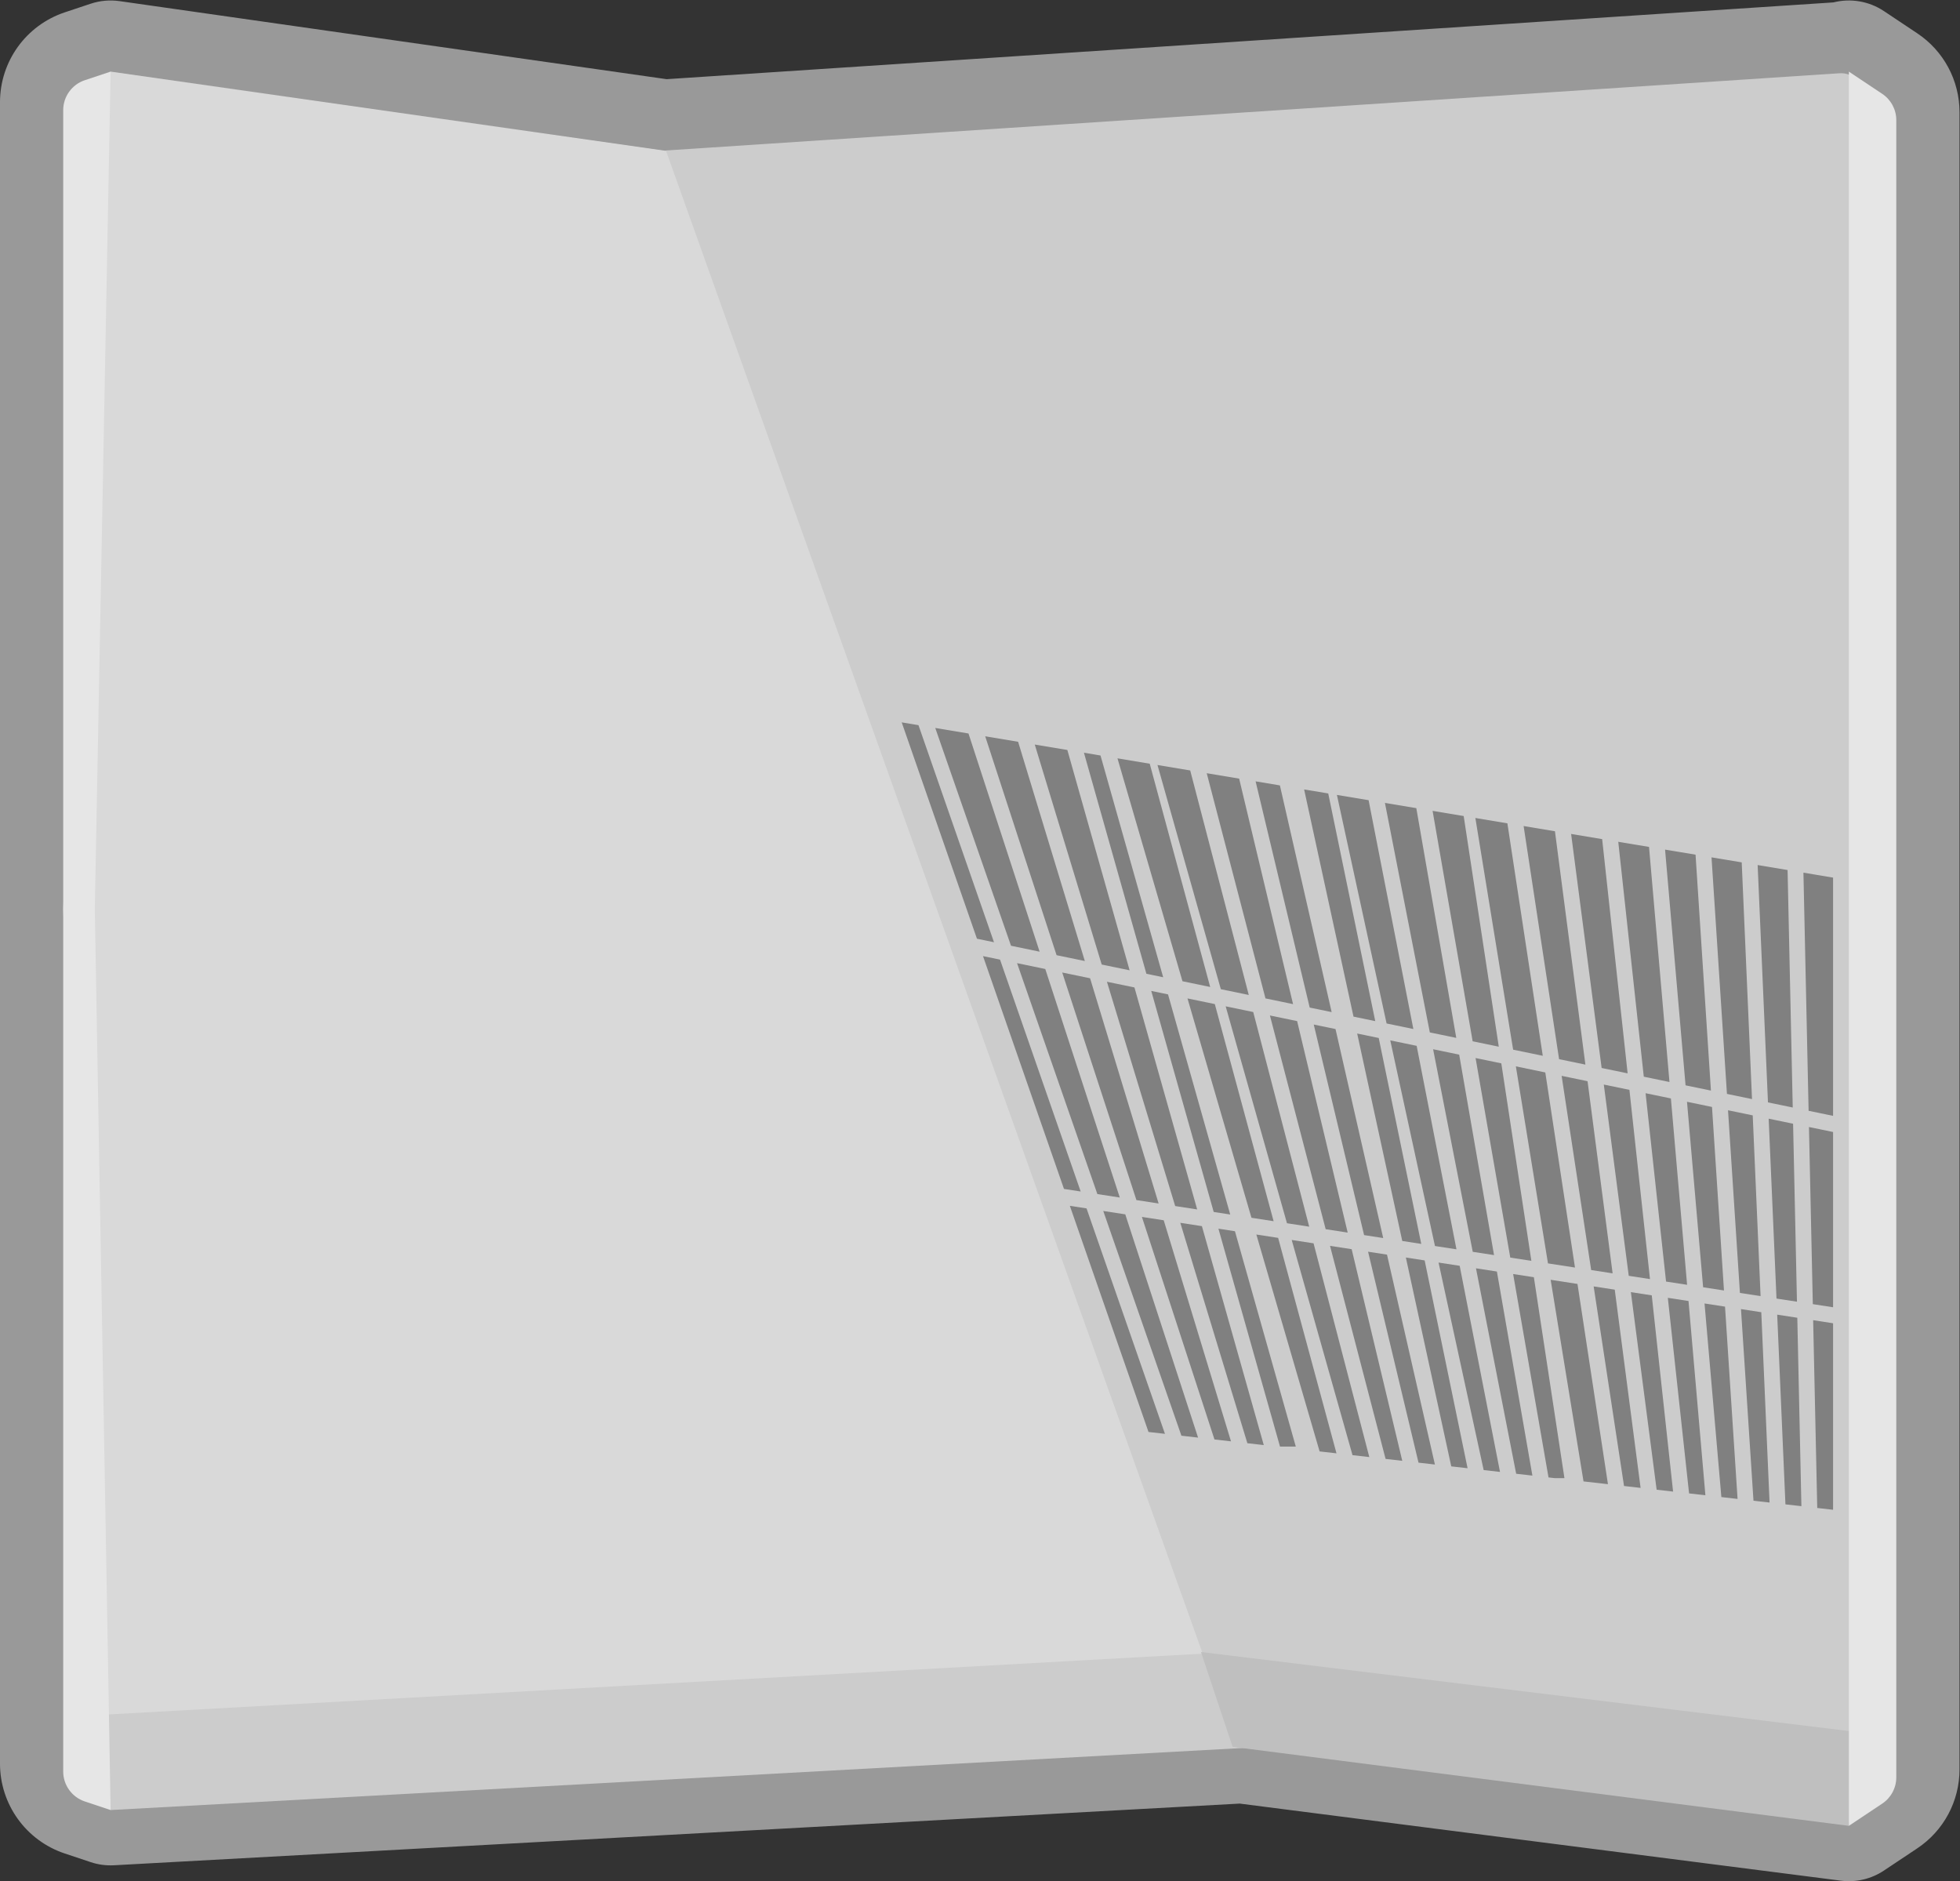 <?xml version="1.0" encoding="UTF-8" standalone="no"?>
<svg
   xmlns:dc="http://purl.org/dc/elements/1.1/"
   xmlns:cc="http://creativecommons.org/ns#"
   xmlns:rdf="http://www.w3.org/1999/02/22-rdf-syntax-ns#"
   xmlns:svg="http://www.w3.org/2000/svg"
   xmlns="http://www.w3.org/2000/svg"
   viewBox="0 0 330.667 317.333"
   height="317.333"
   width="330.667"
   xml:space="preserve"
   id="svg2"
   version="1.1"><rect x="0" y="0" width="330.667" height="317.333" fill="#333333" stroke="none"/><defs
     id="defs6"><clipPath
       id="clipPath18"
       clipPathUnits="userSpaceOnUse"><path
         id="path16"
         d="M 0,256 H 256 V 0 H 0 Z" /></clipPath><clipPath
       id="clipPath26"
       clipPathUnits="userSpaceOnUse"><path
         id="path24"
         d="M 4,247 H 252 V 9 H 4 Z" /></clipPath><clipPath
       id="clipPath46"
       clipPathUnits="userSpaceOnUse"><path
         id="path44"
         d="M 0,256 H 256 V 0 H 0 Z" /></clipPath></defs><g
     transform="matrix(1.333,0,0,-1.333,-5.333,329.333)"
     id="g10"><g
       id="g12"><g
         clip-path="url(#clipPath18)"
         id="g14"><g
           id="g20"><g
             id="g22" /><g
             id="g34"><g
               style="opacity:0.5"
               id="g32"
               clip-path="url(#clipPath26)"><g
                 id="g30"
                 transform="translate(88.372,237.042)"><path
                   id="path28"
                   style="fill:#ffffff;fill-opacity:1;fill-rule:nonzero;stroke:none"
                   d="m 0,0 -69.242,9.878 c -1.229,0.175 -2.482,0.062 -3.66,-0.331 l -3.265,-1.088 c -4.908,-1.636 -8.205,-6.21 -8.205,-11.384 v -210.234 c 0,-5.173 3.297,-9.748 8.205,-11.384 l 3.265,-1.089 c 0.955,-0.318 1.962,-0.453 2.967,-0.398 l 142.468,7.806 76.077,-9.753 c 1.913,-0.246 3.851,0.208 5.455,1.279 l 4.219,2.812 c 3.346,2.231 5.344,5.963 5.344,9.985 V -4.183 c 0,4.022 -1.998,7.754 -5.344,9.985 l -4.219,2.812 c -1.905,1.27 -4.232,1.647 -6.395,1.101 z" /></g></g></g></g></g></g><g
       transform="translate(16,232)"
       id="g36"><path
         id="path38"
         style="fill:#d9d9d9;fill-opacity:1;fill-rule:nonzero;stroke:none"
         d="m 0,0 -4,-100 4,-104 152,4 V -4 H 72.097 L 2,6 Z" /></g><g
       id="g40"><g
         clip-path="url(#clipPath46)"
         id="g42"><g
           transform="translate(156.903,35.871)"
           id="g48"><path
             id="path50"
             style="fill:#cccccc;fill-opacity:1;fill-rule:nonzero;stroke:none"
             d="m 0,0 83.097,-11.871 v 210.796 c 0,1.735 -1.467,3.107 -3.198,2.993 l -148.523,-9.771 z" /></g><g
           transform="translate(18,18)"
           id="g52"><path
             id="path54"
             style="fill:#cccccc;fill-opacity:1;fill-rule:nonzero;stroke:none"
             d="M 0,0 146,8 142,20 -2,12 Z" /></g><g
           transform="translate(14.735,236.912)"
           id="g56"><path
             id="path58"
             style="fill:#e6e6e6;fill-opacity:1;fill-rule:nonzero;stroke:none"
             d="m 0,0 c -1.633,-0.544 -2.735,-2.073 -2.735,-3.794 v -210.235 c 0,-1.721 1.102,-3.25 2.735,-3.795 l 3.265,-1.088 -2,114 2,106 z" /></g><g
           transform="translate(148.523,93.061)"
           id="g60"><path
             id="path62"
             style="fill:#808080;fill-opacity:1;fill-rule:nonzero;stroke:none"
             d="m 0,0 9.184,-28.165 2.092,-0.237 -8.515,27.977 z" /></g><g
           transform="translate(143.63,93.814)"
           id="g64"><path
             id="path66"
             style="fill:#808080;fill-opacity:1;fill-rule:nonzero;stroke:none"
             d="m 0,0 9.893,-28.442 2.108,-0.24 -9.213,28.253 z" /></g><g
           transform="translate(152.736,94.436)"
           id="g68"><path
             id="path70"
             style="fill:#808080;fill-opacity:1;fill-rule:nonzero;stroke:none"
             d="m 0,0 2.783,-0.428 -7.939,28.091 -3.483,0.721 z" /></g><g
           transform="translate(139.403,94.465)"
           id="g72"><path
             id="path74"
             style="fill:#808080;fill-opacity:1;fill-rule:nonzero;stroke:none"
             d="m 0,0 9.955,-28.619 2.082,-0.236 -9.924,28.53 z" /></g><g
           transform="translate(138.66,96.603)"
           id="g76"><path
             id="path78"
             style="fill:#808080;fill-opacity:1;fill-rule:nonzero;stroke:none"
             d="m 0,0 2.113,-0.325 -10.206,29.343 -2.156,0.445 z" /></g><g
           transform="translate(147.829,95.192)"
           id="g80"><path
             id="path82"
             style="fill:#808080;fill-opacity:1;fill-rule:nonzero;stroke:none"
             d="m 0,0 2.81,-0.433 -8.675,28.502 -3.527,0.73 z" /></g><g
           transform="translate(142.886,95.952)"
           id="g84"><path
             id="path86"
             style="fill:#808080;fill-opacity:1;fill-rule:nonzero;stroke:none"
             d="m 0,0 2.837,-0.437 -9.43,28.92 -3.571,0.739 z" /></g><g
           transform="translate(153.383,92.314)"
           id="g88"><path
             id="path90"
             style="fill:#808080;fill-opacity:1;fill-rule:nonzero;stroke:none"
             d="m 0,0 8.488,-27.891 2.076,-0.236 -7.83,27.706 z" /></g><g
           transform="translate(177.147,88.658)"
           id="g92"><path
             id="path94"
             style="fill:#808080;fill-opacity:1;fill-rule:nonzero;stroke:none"
             d="M 0,0 6.384,-26.695 8.459,-26.932 2.396,-0.369 Z" /></g><g
           transform="translate(181.93,87.922)"
           id="g96"><path
             id="path98"
             style="fill:#808080;fill-opacity:1;fill-rule:nonzero;stroke:none"
             d="M 0,0 5.746,-26.431 7.811,-26.665 2.379,-0.366 Z" /></g><g
           transform="translate(172.331,89.399)"
           id="g100"><path
             id="path102"
             style="fill:#808080;fill-opacity:1;fill-rule:nonzero;stroke:none"
             d="M 0,0 7.033,-26.964 9.144,-27.203 2.739,-0.422 Z" /></g><g
           transform="translate(167.481,90.145)"
           id="g104"><path
             id="path106"
             style="fill:#808080;fill-opacity:1;fill-rule:nonzero;stroke:none"
             d="m 0,0 7.696,-27.233 2.127,-0.243 -7.056,27.05 z" /></g><g
           transform="translate(157.61,93.688)"
           id="g108"><path
             id="path110"
             style="fill:#808080;fill-opacity:1;fill-rule:nonzero;stroke:none"
             d="m 0,0 2.091,-0.322 -7.872,27.855 -2.124,0.44 z" /></g><g
           transform="translate(158.208,91.571)"
           id="g112"><path
             id="path114"
             style="fill:#808080;fill-opacity:1;fill-rule:nonzero;stroke:none"
             d="m 0,0 7.792,-27.571 h 2 l -7.701,27.25 z" /></g><g
           transform="translate(163.007,90.833)"
           id="g116"><path
             id="path118"
             style="fill:#808080;fill-opacity:1;fill-rule:nonzero;stroke:none"
             d="M 0,0 8.006,-27.448 10.143,-27.69 2.757,-0.424 Z" /></g><g
           transform="translate(166.883,92.261)"
           id="g120"><path
             id="path122"
             style="fill:#808080;fill-opacity:1;fill-rule:nonzero;stroke:none"
             d="M 0,0 2.814,-0.434 -4.271,26.729 -7.758,27.45 Z" /></g><g
           transform="translate(219.552,84.157)"
           id="g124"><path
             id="path126"
             style="fill:#808080;fill-opacity:1;fill-rule:nonzero;stroke:none"
             d="M 0,0 2.639,-0.405 1.124,22.819 -2.041,23.475 Z" /></g><g
           transform="translate(214.861,84.879)"
           id="g128"><path
             id="path130"
             style="fill:#808080;fill-opacity:1;fill-rule:nonzero;stroke:none"
             d="M 0,0 2.663,-0.409 0.612,23.174 -2.592,23.837 Z" /></g><g
           transform="translate(205.384,86.337)"
           id="g132"><path
             id="path134"
             style="fill:#808080;fill-opacity:1;fill-rule:nonzero;stroke:none"
             d="M 0,0 2.714,-0.417 -0.458,23.898 -3.74,24.577 Z" /></g><g
           transform="translate(228.838,82.728)"
           id="g136"><path
             id="path138"
             style="fill:#808080;fill-opacity:1;fill-rule:nonzero;stroke:none"
             d="M 0,0 2.59,-0.397 2.1,22.125 -0.99,22.765 Z" /></g><g
           transform="translate(224.21,83.441)"
           id="g140"><path
             id="path142"
             style="fill:#808080;fill-opacity:1;fill-rule:nonzero;stroke:none"
             d="M 0,0 2.614,-0.402 1.62,22.469 -1.507,23.116 Z" /></g><g
           transform="translate(199.917,87.179)"
           id="g144"><path
             id="path146"
             style="fill:#808080;fill-opacity:1;fill-rule:nonzero;stroke:none"
             d="m 0,0 3.418,-0.526 -3.757,24.689 -3.726,0.772 z" /></g><g
           transform="translate(236,103.807)"
           id="g148"><path
             id="path150"
             style="fill:#808080;fill-opacity:1;fill-rule:nonzero;stroke:none"
             d="M 0,0 -3.053,0.631 -2.565,-21.785 0,-22.18 Z" /></g><g
           transform="translate(176.644,90.759)"
           id="g152"><path
             id="path154"
             style="fill:#808080;fill-opacity:1;fill-rule:nonzero;stroke:none"
             d="m 0,0 2.419,-0.372 -6.037,26.448 -2.754,0.57 z" /></g><g
           transform="translate(171.781,91.507)"
           id="g156"><path
             id="path158"
             style="fill:#808080;fill-opacity:1;fill-rule:nonzero;stroke:none"
             d="m 0,0 2.787,-0.429 -6.399,26.762 -3.444,0.713 z" /></g><g
           transform="translate(162.389,92.952)"
           id="g160"><path
             id="path162"
             style="fill:#808080;fill-opacity:1;fill-rule:nonzero;stroke:none"
             d="m 0,0 2.804,-0.432 -7.442,27.476 -3.458,0.715 z" /></g><g
           transform="translate(186.068,87.285)"
           id="g164"><path
             id="path166"
             style="fill:#808080;fill-opacity:1;fill-rule:nonzero;stroke:none"
             d="M 0,0 5.709,-26.26 7.777,-26.495 2.674,-0.411 Z" /></g><g
           transform="translate(181.475,90.016)"
           id="g168"><path
             id="path170"
             style="fill:#808080;fill-opacity:1;fill-rule:nonzero;stroke:none"
             d="m 0,0 2.403,-0.37 -5.382,26.058 -2.728,0.565 z" /></g><g
           transform="translate(190.395,88.644)"
           id="g172"><path
             id="path174"
             style="fill:#808080;fill-opacity:1;fill-rule:nonzero;stroke:none"
             d="m 0,0 2.695,-0.415 -4.412,25.368 -3.299,0.683 z" /></g><g
           transform="translate(195.145,87.912)"
           id="g176"><path
             id="path178"
             style="fill:#808080;fill-opacity:1;fill-rule:nonzero;stroke:none"
             d="m 0,0 2.669,-0.41 -3.803,24.991 -3.258,0.675 z" /></g><g
           transform="translate(185.613,89.379)"
           id="g180"><path
             id="path182"
             style="fill:#808080;fill-opacity:1;fill-rule:nonzero;stroke:none"
             d="m 0,0 2.721,-0.419 -5.038,25.751 -3.34,0.69 z" /></g><g
           transform="translate(210.139,85.606)"
           id="g184"><path
             id="path186"
             style="fill:#808080;fill-opacity:1;fill-rule:nonzero;stroke:none"
             d="M 0,0 2.688,-0.413 0.085,23.534 -3.157,24.205 Z" /></g><g
           transform="translate(178.056,117.838)"
           id="g188"><path
             id="path190"
             style="fill:#808080;fill-opacity:1;fill-rule:nonzero;stroke:none"
             d="M 0,0 -5.95,28.812 -9.003,29.32 -2.753,0.569 Z" /></g><g
           transform="translate(172.537,118.98)"
           id="g192"><path
             id="path194"
             style="fill:#808080;fill-opacity:1;fill-rule:nonzero;stroke:none"
             d="M 0,0 -6.549,28.689 -9.624,29.202 -2.778,0.574 Z" /></g><g
           transform="translate(167.654,119.989)"
           id="g196"><path
             id="path198"
             style="fill:#808080;fill-opacity:1;fill-rule:nonzero;stroke:none"
             d="m 0,0 -6.824,28.539 -4.103,0.684 7.435,-28.5 z" /></g><g
           transform="translate(204.652,112.335)"
           id="g200"><path
             id="path202"
             style="fill:#808080;fill-opacity:1;fill-rule:nonzero;stroke:none"
             d="M 0,0 -3.853,29.532 -7.819,30.193 -3.33,0.688 Z" /></g><g
           transform="translate(199.258,113.451)"
           id="g204"><path
             id="path206"
             style="fill:#808080;fill-opacity:1;fill-rule:nonzero;stroke:none"
             d="m 0,0 -4.478,29.419 -4.053,0.676 4.78,-29.32 z" /></g><g
           transform="translate(188.31,115.716)"
           id="g208"><path
             id="path210"
             style="fill:#808080;fill-opacity:1;fill-rule:nonzero;stroke:none"
             d="M 0,0 -5.057,29.075 -9.029,29.737 -3.347,0.692 Z" /></g><g
           transform="translate(193.69,114.603)"
           id="g212"><path
             id="path214"
             style="fill:#808080;fill-opacity:1;fill-rule:nonzero;stroke:none"
             d="M 0,0 -4.441,29.189 -8.377,29.845 -3.306,0.684 Z" /></g><g
           transform="translate(190.804,86.557)"
           id="g216"><path
             id="path218"
             style="fill:#808080;fill-opacity:1;fill-rule:nonzero;stroke:none"
             d="M 0,0 5.087,-25.999 7.14,-26.232 2.648,-0.407 Z" /></g><g
           transform="translate(135.578,126.626)"
           id="g220"><path
             id="path222"
             style="fill:#808080;fill-opacity:1;fill-rule:nonzero;stroke:none"
             d="m 0,0 -9.003,27.612 -4.206,0.7 9.587,-27.562 z" /></g><g
           transform="translate(141.3,125.442)"
           id="g224"><path
             id="path226"
             style="fill:#808080;fill-opacity:1;fill-rule:nonzero;stroke:none"
             d="M 0,0 -8.445,27.749 -12.61,28.443 -3.576,0.74 Z" /></g><g
           transform="translate(127.646,128.267)"
           id="g228"><path
             id="path230"
             style="fill:#808080;fill-opacity:1;fill-rule:nonzero;stroke:none"
             d="M 0,0 2.156,-0.446 -7.4,27.025 -9.523,27.379 Z" /></g><g
           transform="translate(157.165,122.16)"
           id="g232"><path
             id="path234"
             style="fill:#808080;fill-opacity:1;fill-rule:nonzero;stroke:none"
             d="m 0,0 -7.652,28.254 -4.082,0.681 8.227,-28.21 z" /></g><g
           transform="translate(162.048,121.149)"
           id="g236"><path
             id="path238"
             style="fill:#808080;fill-opacity:1;fill-rule:nonzero;stroke:none"
             d="m 0,0 -7.411,28.411 -4.143,0.691 8.018,-28.371 z" /></g><g
           transform="translate(146.967,124.269)"
           id="g240"><path
             id="path242"
             style="fill:#808080;fill-opacity:1;fill-rule:nonzero;stroke:none"
             d="M 0,0 -7.879,27.883 -12.005,28.57 -3.532,0.73 Z" /></g><g
           transform="translate(151.216,123.391)"
           id="g244"><path
             id="path246"
             style="fill:#808080;fill-opacity:1;fill-rule:nonzero;stroke:none"
             d="m 0,0 -7.931,28.062 -2.098,0.35 7.905,-27.973 z" /></g><g
           transform="translate(182.879,116.84)"
           id="g248"><path
             id="path250"
             style="fill:#808080;fill-opacity:1;fill-rule:nonzero;stroke:none"
             d="M 0,0 -5.665,28.958 -9.676,29.626 -3.388,0.7 Z" /></g><g
           transform="translate(215.085,82.821)"
           id="g252"><path
             id="path254"
             style="fill:#808080;fill-opacity:1;fill-rule:nonzero;stroke:none"
             d="M 0,0 2.689,-24.75 4.755,-24.985 2.618,-0.402 Z" /></g><g
           transform="translate(224.344,81.397)"
           id="g256"><path
             id="path258"
             style="fill:#808080;fill-opacity:1;fill-rule:nonzero;stroke:none"
             d="m 0,0 1.582,-24.253 2.034,-0.23 -1.047,24.087 z" /></g><g
           transform="translate(219.73,82.106)"
           id="g260"><path
             id="path262"
             style="fill:#808080;fill-opacity:1;fill-rule:nonzero;stroke:none"
             d="m 0,0 2.131,-24.5 2.05,-0.232 -1.587,24.334 z" /></g><g
           transform="translate(210.407,83.541)"
           id="g264"><path
             id="path266"
             style="fill:#808080;fill-opacity:1;fill-rule:nonzero;stroke:none"
             d="M 0,0 3.262,-25.003 5.343,-25.24 2.644,-0.406 Z" /></g><g
           transform="translate(209.997,111.228)"
           id="g268"><path
             id="path270"
             style="fill:#808080;fill-opacity:1;fill-rule:nonzero;stroke:none"
             d="M 0,0 -3.223,29.643 -7.152,30.297 -3.29,0.681 Z" /></g><g
           transform="translate(205.698,84.266)"
           id="g272"><path
             id="path274"
             style="fill:#808080;fill-opacity:1;fill-rule:nonzero;stroke:none"
             d="M 0,0 3.844,-25.259 5.94,-25.497 2.669,-0.411 Z" /></g><g
           transform="translate(200.255,85.103)"
           id="g276"><path
             id="path278"
             style="fill:#808080;fill-opacity:1;fill-rule:nonzero;stroke:none"
             d="m 0,0 4.16,-25.514 3.092,-0.35 -3.856,25.342 z" /></g><g
           transform="translate(195.507,85.833)"
           id="g280"><path
             id="path282"
             style="fill:#808080;fill-opacity:1;fill-rule:nonzero;stroke:none"
             d="m 0,0 4.477,-25.74 0.816,-0.093 h 1.2 l -3.87,25.43 z" /></g><g
           transform="translate(225.74,107.972)"
           id="g284"><path
             id="path286"
             style="fill:#808080;fill-opacity:1;fill-rule:nonzero;stroke:none"
             d="M 0,0 -1.303,29.956 -5.125,30.592 -3.173,0.656 Z" /></g><g
           transform="translate(228.927,80.692)"
           id="g288"><path
             id="path290"
             style="fill:#808080;fill-opacity:1;fill-rule:nonzero;stroke:none"
             d="m 0,0 1.043,-24.007 2.02,-0.229 -0.518,23.844 z" /></g><g
           transform="translate(215.293,110.133)"
           id="g292"><path
             id="path294"
             style="fill:#808080;fill-opacity:1;fill-rule:nonzero;stroke:none"
             d="M 0,0 -2.587,29.75 -6.481,30.398 -3.25,0.673 Z" /></g><g
           transform="translate(220.54,109.048)"
           id="g296"><path
             id="path298"
             style="fill:#808080;fill-opacity:1;fill-rule:nonzero;stroke:none"
             d="M 0,0 -1.946,29.854 -5.805,30.496 -3.211,0.664 Z" /></g><g
           transform="translate(233.478,79.991)"
           id="g300"><path
             id="path302"
             style="fill:#808080;fill-opacity:1;fill-rule:nonzero;stroke:none"
             d="m 0,0 0.517,-23.764 2.004,-0.227 v 23.603 z" /></g><g
           transform="translate(236,105.849)"
           id="g304"><path
             id="path306"
             style="fill:#808080;fill-opacity:1;fill-rule:nonzero;stroke:none"
             d="M 0,0 V 30.151 L -3.753,30.777 -3.098,0.642 Z" /></g><g
           transform="translate(230.894,106.905)"
           id="g308"><path
             id="path310"
             style="fill:#808080;fill-opacity:1;fill-rule:nonzero;stroke:none"
             d="M 0,0 -0.653,30.055 -4.441,30.686 -3.135,0.648 Z" /></g><g
           transform="translate(160,26)"
           id="g312"><path
             id="path314"
             style="fill:#bfbfbf;fill-opacity:1;fill-rule:nonzero;stroke:none"
             d="M 0,0 78,-10 80,2 H 78 L -4,12 Z" /></g><g
           transform="translate(244,231.859)"
           id="g316"><path
             id="path318"
             style="fill:#e6e6e6;fill-opacity:1;fill-rule:nonzero;stroke:none"
             d="m 0,0 v -209.719 c 0,-1.337 -0.668,-2.586 -1.781,-3.328 L -6,-215.859 v 222 L -1.781,3.328 C -0.668,2.586 0,1.337 0,0" /></g></g></g></g></svg>